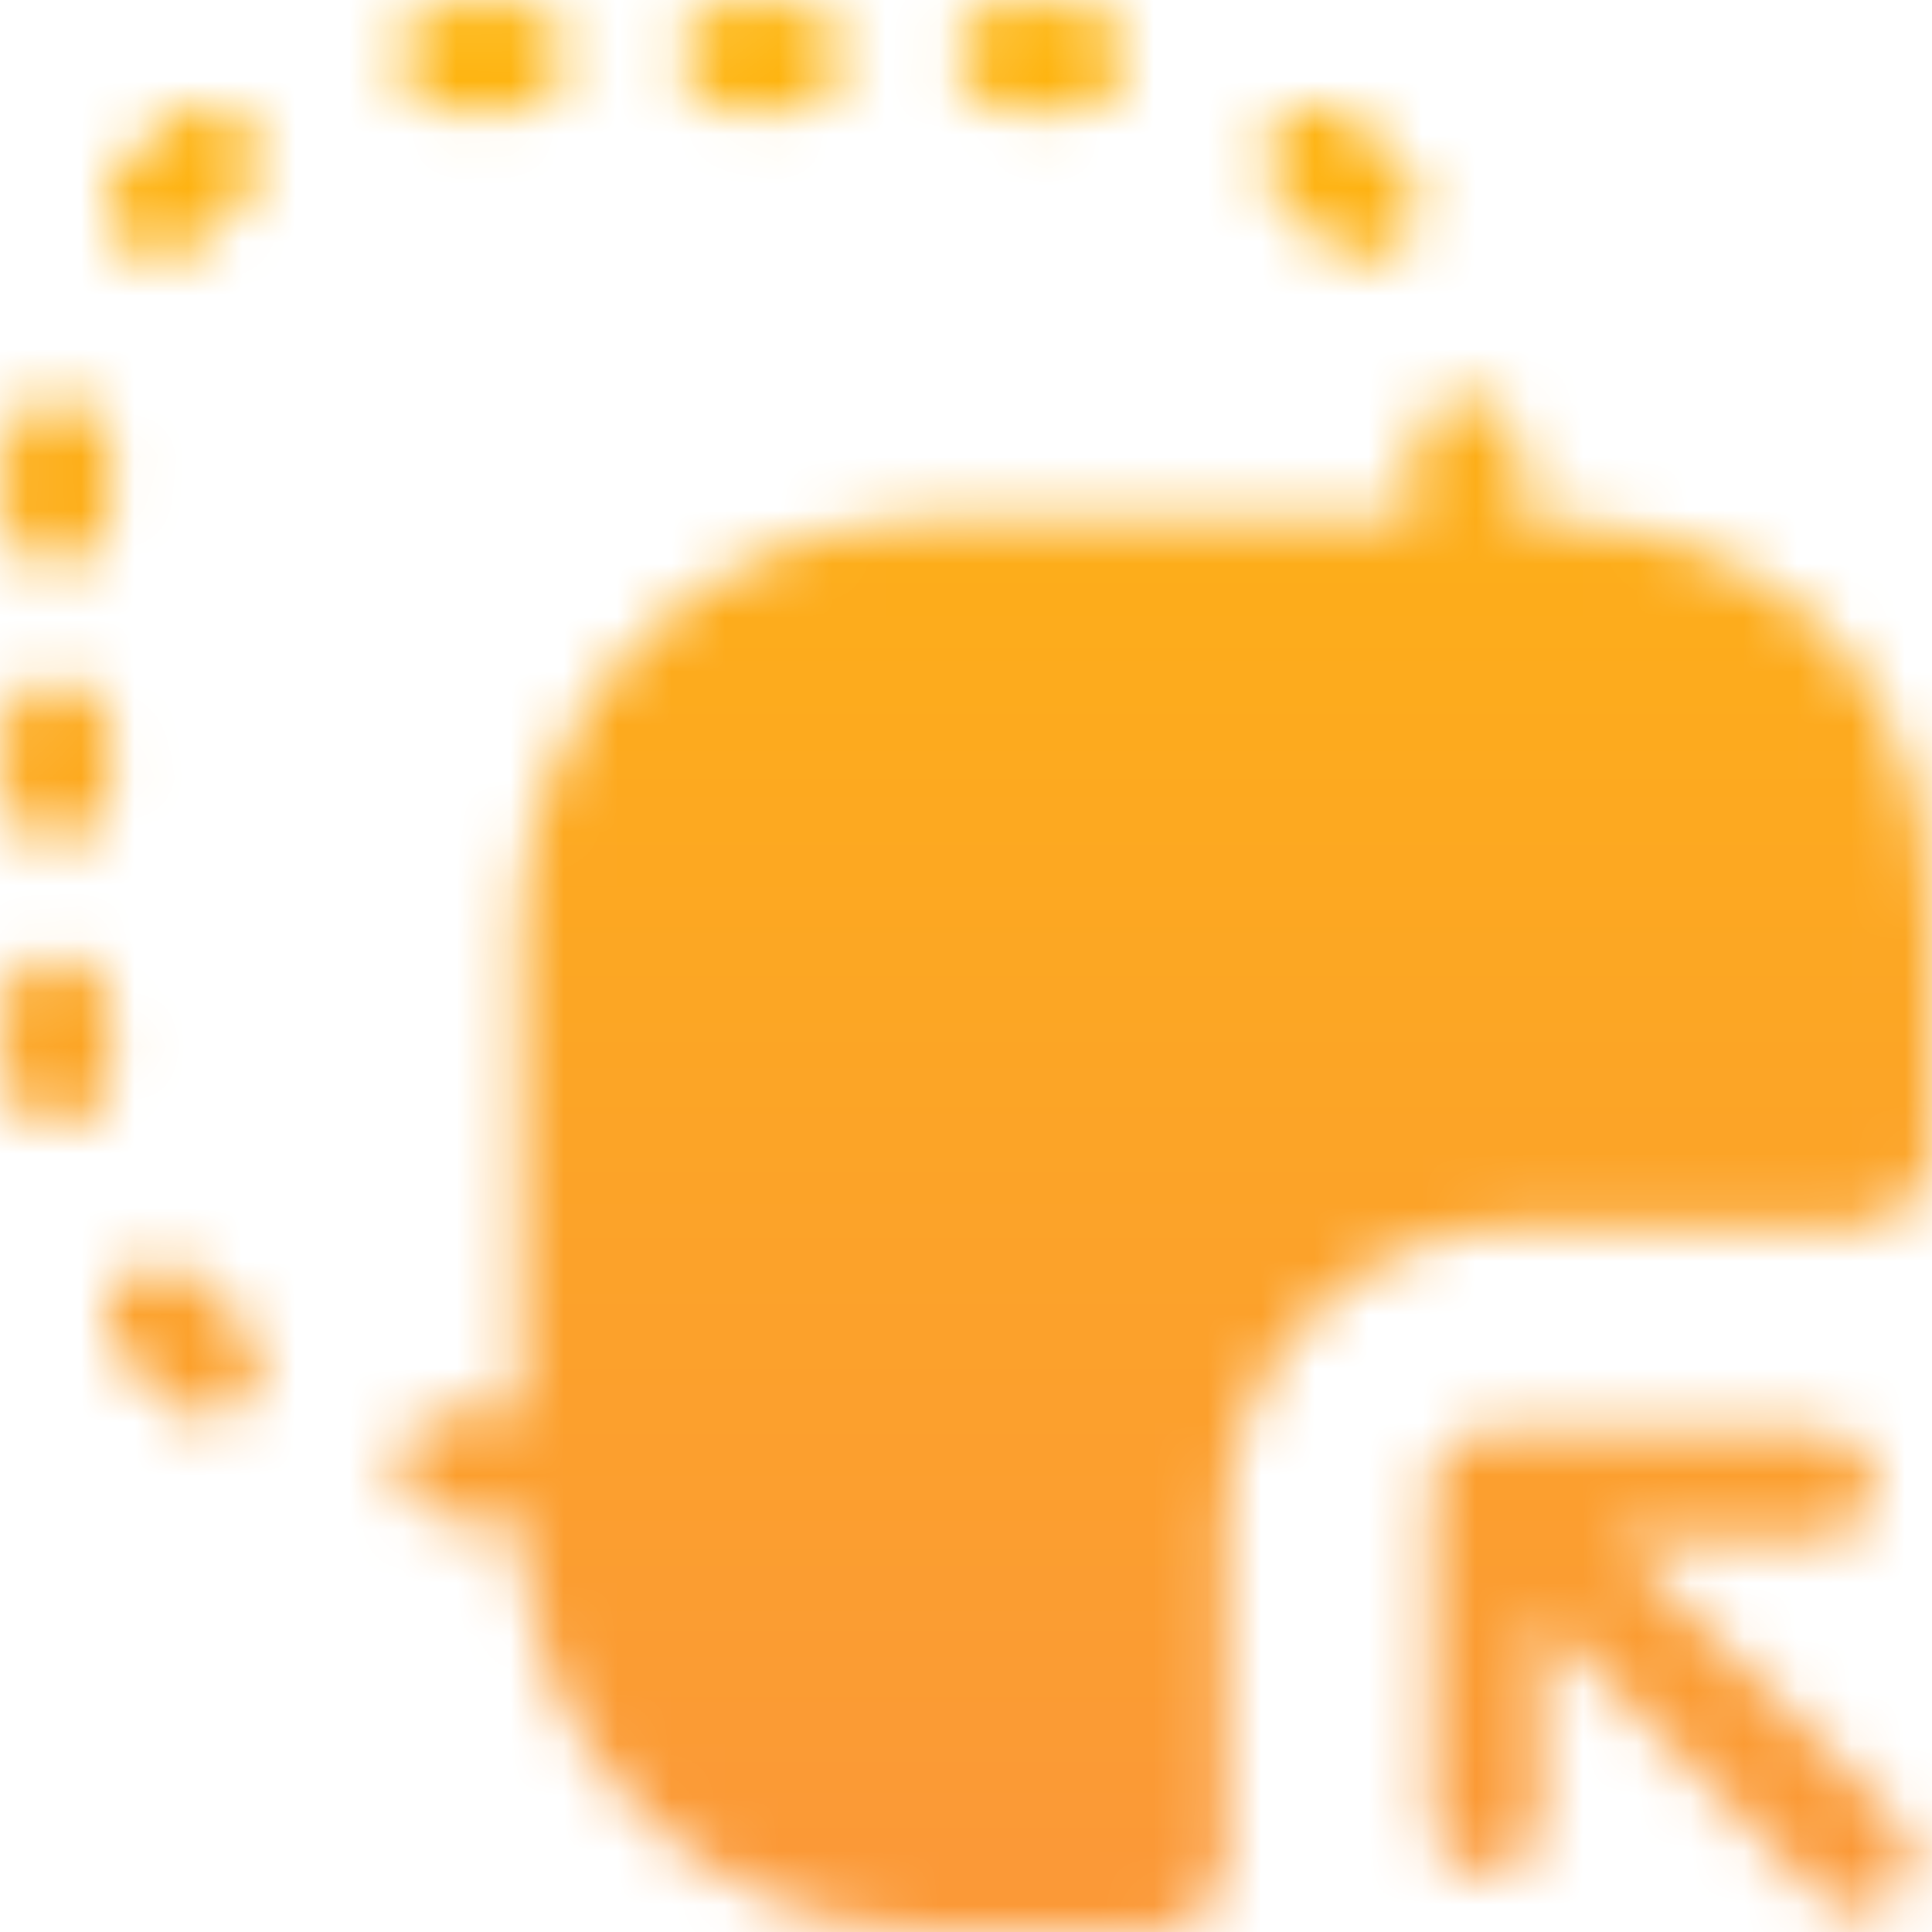 <svg width="36" height="36" viewBox="0 0 36 36" fill="none" xmlns="http://www.w3.org/2000/svg">
<mask id="mask0_1_7339" style="mask-type:alpha" maskUnits="userSpaceOnUse" x="0" y="0" width="36" height="36">
<path d="M9.691 17.335L9.691 28.357C9.691 32.58 13.111 36 17.334 36L21.461 36C22.222 36 22.845 35.377 22.845 34.615L22.845 28.385C22.845 25.325 25.324 22.846 28.384 22.846L34.614 22.846C35.376 22.846 35.999 22.223 35.999 21.462L35.999 17.335C35.999 12.559 33.147 9.692 28.356 9.692L17.334 9.692C13.111 9.692 9.691 13.112 9.691 17.335Z" fill="white"/>
<path d="M27.691 33.923V27.692M27.691 27.692H33.922M27.691 27.692L34.614 34.615" stroke="white" stroke-width="2" stroke-linecap="round" stroke-linejoin="round"/>
<path fill-rule="evenodd" clip-rule="evenodd" d="M8.509 2.058C8.684 2.045 8.861 2.038 9.039 2.038H9.535C10.087 2.038 10.535 1.59 10.535 1.038C10.535 0.486 10.087 0.038 9.535 0.038H9.039C8.811 0.038 8.585 0.047 8.36 0.063C7.81 0.104 7.397 0.584 7.438 1.135C7.479 1.686 7.959 2.099 8.509 2.058ZM13.697 0.038C13.145 0.038 12.697 0.486 12.697 1.038C12.697 1.59 13.145 2.038 13.697 2.038H14.688C15.241 2.038 15.688 1.59 15.688 1.038C15.688 0.486 15.241 0.038 14.688 0.038H13.697ZM18.851 0.038C18.299 0.038 17.851 0.486 17.851 1.038C17.851 1.59 18.299 2.038 18.851 2.038H19.347C19.525 2.038 19.702 2.045 19.877 2.058C20.427 2.099 20.907 1.686 20.948 1.135C20.989 0.584 20.576 0.104 20.025 0.063C19.801 0.047 19.575 0.038 19.347 0.038H18.851ZM25.213 2.212C24.794 1.852 24.163 1.9 23.803 2.318C23.442 2.737 23.49 3.368 23.909 3.729C24.176 3.959 24.426 4.209 24.656 4.476C25.016 4.895 25.648 4.942 26.067 4.582C26.485 4.222 26.533 3.591 26.173 3.172C25.877 2.829 25.556 2.508 25.213 2.212ZM4.477 3.729C4.896 3.368 4.943 2.737 4.583 2.318C4.223 1.9 3.592 1.852 3.173 2.212C2.83 2.508 2.509 2.829 2.213 3.172C1.853 3.591 1.901 4.222 2.319 4.582C2.738 4.942 3.369 4.895 3.73 4.476C3.96 4.209 4.21 3.959 4.477 3.729ZM28.322 8.359C28.28 7.809 27.801 7.396 27.25 7.437C26.699 7.478 26.286 7.958 26.327 8.508C26.34 8.683 26.347 8.86 26.347 9.038V9.534C26.347 10.086 26.794 10.534 27.347 10.534C27.899 10.534 28.347 10.086 28.347 9.534V9.038C28.347 8.81 28.338 8.584 28.322 8.359ZM2.059 8.508C2.1 7.958 1.687 7.478 1.136 7.437C0.585 7.396 0.105 7.809 0.064 8.359C0.048 8.584 0.039 8.81 0.039 9.038V9.534C0.039 10.086 0.487 10.534 1.039 10.534C1.591 10.534 2.039 10.086 2.039 9.534V9.038C2.039 8.86 2.046 8.683 2.059 8.508ZM28.328 13.5C28.236 13.042 27.832 12.696 27.347 12.696C26.862 12.696 26.457 13.042 26.366 13.5H28.328ZM14.883 26.365V28.327C14.82 28.339 14.755 28.346 14.688 28.346H13.697C13.145 28.346 12.697 27.898 12.697 27.346C12.697 26.794 13.145 26.346 13.697 26.346H14.688C14.755 26.346 14.82 26.352 14.883 26.365ZM2.039 13.696C2.039 13.144 1.591 12.696 1.039 12.696C0.487 12.696 0.039 13.144 0.039 13.696V14.688C0.039 15.24 0.487 15.688 1.039 15.688C1.591 15.688 2.039 15.24 2.039 14.688V13.696ZM2.039 18.85C2.039 18.298 1.591 17.85 1.039 17.85C0.487 17.85 0.039 18.298 0.039 18.85V19.346C0.039 19.574 0.048 19.8 0.064 20.024C0.105 20.575 0.585 20.988 1.136 20.947C1.687 20.906 2.1 20.426 2.059 19.875C2.046 19.701 2.039 19.524 2.039 19.346V18.85ZM3.73 23.908C3.369 23.489 2.738 23.442 2.319 23.802C1.901 24.162 1.853 24.793 2.213 25.212C2.509 25.555 2.83 25.876 3.173 26.172C3.592 26.532 4.223 26.484 4.583 26.066C4.943 25.647 4.896 25.015 4.477 24.655C4.21 24.425 3.96 24.175 3.73 23.908ZM8.509 26.326C7.959 26.285 7.479 26.698 7.438 27.249C7.397 27.8 7.81 28.279 8.36 28.32C8.585 28.337 8.811 28.346 9.039 28.346H9.535C10.087 28.346 10.535 27.898 10.535 27.346C10.535 26.794 10.087 26.346 9.535 26.346H9.039C8.861 26.346 8.684 26.339 8.509 26.326Z" fill="#FCFCFC"/>
</mask>
<g mask="url(#mask0_1_7339)">
<rect x="-2.77" y="-6.924" width="49.846" height="48.462" fill="#D9D9D9"/>
<rect x="-2.77" y="-6.924" width="49.846" height="48.462" fill="url(#paint0_linear_1_7339)"/>
</g>
<defs>
<linearGradient id="paint0_linear_1_7339" x1="20.57" y1="-11.736" x2="20.57" y2="40.291" gradientUnits="userSpaceOnUse">
<stop stop-color="#FFBF00"/>
<stop offset="0.892" stop-color="#FB9937"/>
</linearGradient>
</defs>
</svg>
